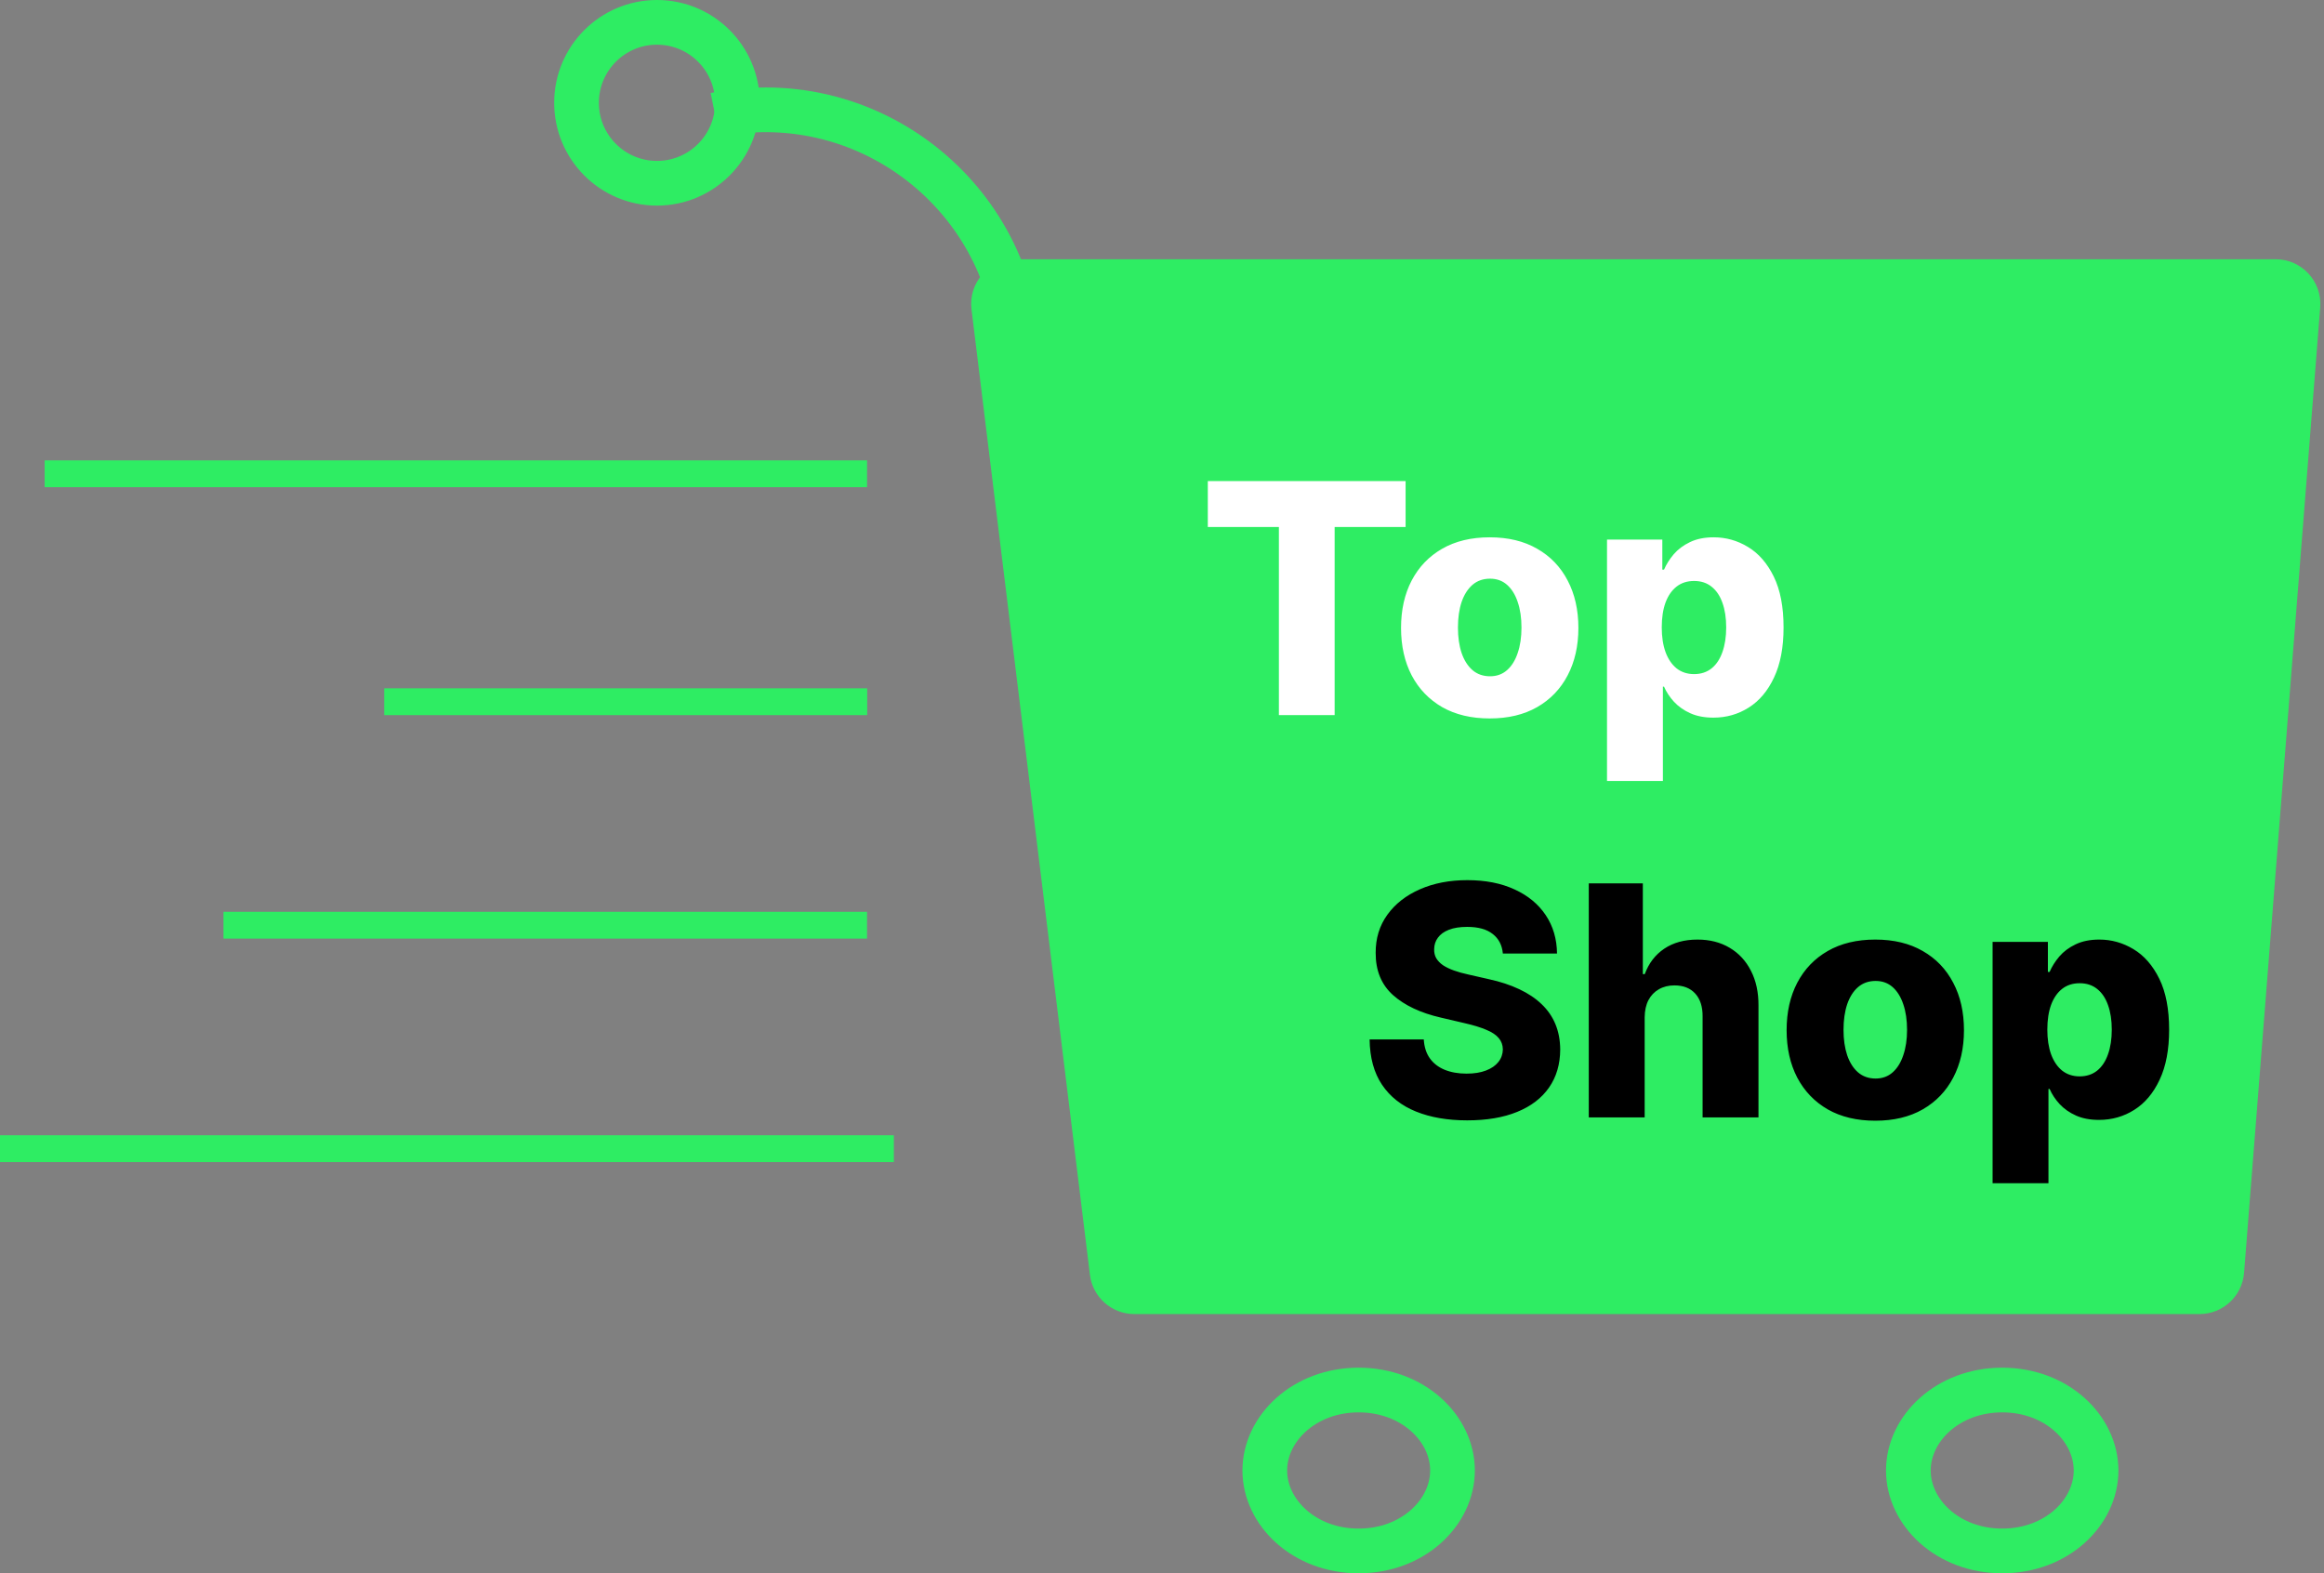 <svg width="260" height="176" viewBox="0 0 260 176" fill="none" xmlns="http://www.w3.org/2000/svg">
<rect x="0" y="0" width="260" height="176" fill="#808080" stroke="none"/>
<path d="M108.688 34.609C108.322 31.628 110.648 29 113.651 29H254.59C257.507 29 259.804 31.486 259.575 34.393L251.057 142.393C250.852 144.994 248.682 147 246.073 147H126.9C124.374 147 122.245 145.116 121.937 142.609L108.688 34.609Z" fill="#2EED63"/>
<path d="M114 44V40.684C114 22.751 97.579 9.311 80 12.855V12.855" stroke="#2EED63" stroke-width="5"/>
<path d="M234.5 164.5C234.5 169.191 230.096 173.5 224 173.5C217.904 173.5 213.5 169.191 213.5 164.5C213.5 159.809 217.904 155.5 224 155.5C230.096 155.5 234.5 159.809 234.5 164.5Z" stroke="#2EED63" stroke-width="5"/>
<circle cx="73.5" cy="11.5" r="9" stroke="#2EED63" stroke-width="5"/>
<path d="M162.5 164.5C162.5 169.191 158.096 173.5 152 173.5C145.904 173.5 141.5 169.191 141.5 164.5C141.5 159.809 145.904 155.5 152 155.5C158.096 155.5 162.5 159.809 162.5 164.5Z" stroke="#2EED63" stroke-width="5"/>
<path d="M135.125 58.957V53.818H157.254V58.957H149.315V80H143.077V58.957H135.125ZM166.663 80.371C164.601 80.371 162.828 79.949 161.345 79.105C159.871 78.253 158.733 77.068 157.932 75.551C157.139 74.026 156.743 72.257 156.743 70.246C156.743 68.226 157.139 66.457 157.932 64.94C158.733 63.415 159.871 62.23 161.345 61.386C162.828 60.534 164.601 60.108 166.663 60.108C168.726 60.108 170.494 60.534 171.969 61.386C173.452 62.23 174.589 63.415 175.382 64.94C176.183 66.457 176.584 68.226 176.584 70.246C176.584 72.257 176.183 74.026 175.382 75.551C174.589 77.068 173.452 78.253 171.969 79.105C170.494 79.949 168.726 80.371 166.663 80.371ZM166.702 75.653C167.452 75.653 168.087 75.423 168.607 74.963C169.126 74.503 169.523 73.864 169.795 73.046C170.077 72.227 170.217 71.281 170.217 70.207C170.217 69.117 170.077 68.162 169.795 67.344C169.523 66.526 169.126 65.886 168.607 65.426C168.087 64.966 167.452 64.736 166.702 64.736C165.926 64.736 165.27 64.966 164.733 65.426C164.205 65.886 163.8 66.526 163.518 67.344C163.246 68.162 163.109 69.117 163.109 70.207C163.109 71.281 163.246 72.227 163.518 73.046C163.8 73.864 164.205 74.503 164.733 74.963C165.27 75.423 165.926 75.653 166.702 75.653ZM179.786 87.364V60.364H185.974V63.726H186.165C186.421 63.129 186.783 62.554 187.252 62C187.729 61.446 188.335 60.994 189.067 60.645C189.809 60.287 190.695 60.108 191.727 60.108C193.09 60.108 194.364 60.466 195.549 61.182C196.742 61.898 197.705 63.001 198.438 64.493C199.171 65.984 199.538 67.885 199.538 70.195C199.538 72.419 199.184 74.281 198.477 75.781C197.778 77.281 196.832 78.406 195.638 79.156C194.454 79.906 193.137 80.281 191.688 80.281C190.7 80.281 189.843 80.119 189.119 79.796C188.394 79.472 187.785 79.046 187.29 78.517C186.805 77.989 186.43 77.422 186.165 76.817H186.038V87.364H179.786ZM185.91 70.182C185.91 71.239 186.05 72.159 186.332 72.943C186.621 73.727 187.035 74.337 187.572 74.771C188.117 75.197 188.769 75.41 189.528 75.41C190.295 75.41 190.947 75.197 191.484 74.771C192.021 74.337 192.425 73.727 192.698 72.943C192.979 72.159 193.12 71.239 193.12 70.182C193.12 69.125 192.979 68.209 192.698 67.433C192.425 66.658 192.021 66.057 191.484 65.631C190.955 65.204 190.303 64.992 189.528 64.992C188.761 64.992 188.109 65.2 187.572 65.618C187.035 66.035 186.621 66.632 186.332 67.408C186.05 68.183 185.91 69.108 185.91 70.182Z" fill="white"/>
<path d="M168.134 106.668C168.048 105.73 167.669 105.001 166.996 104.482C166.331 103.953 165.381 103.689 164.145 103.689C163.327 103.689 162.645 103.795 162.099 104.009C161.554 104.222 161.145 104.516 160.872 104.891C160.599 105.257 160.459 105.679 160.45 106.156C160.433 106.548 160.51 106.893 160.68 107.192C160.859 107.49 161.115 107.754 161.447 107.984C161.788 108.206 162.197 108.402 162.675 108.572C163.152 108.743 163.689 108.892 164.286 109.02L166.536 109.531C167.831 109.812 168.973 110.188 169.962 110.656C170.959 111.125 171.794 111.683 172.467 112.331C173.149 112.979 173.665 113.724 174.014 114.568C174.364 115.412 174.543 116.358 174.551 117.406C174.543 119.06 174.125 120.479 173.298 121.663C172.472 122.848 171.283 123.756 169.732 124.386C168.189 125.017 166.327 125.332 164.145 125.332C161.955 125.332 160.045 125.004 158.418 124.348C156.79 123.692 155.524 122.695 154.621 121.357C153.717 120.018 153.253 118.327 153.227 116.281H159.287C159.338 117.125 159.564 117.828 159.964 118.391C160.365 118.953 160.915 119.379 161.614 119.669C162.321 119.959 163.139 120.104 164.068 120.104C164.92 120.104 165.645 119.989 166.241 119.759C166.847 119.528 167.311 119.209 167.635 118.8C167.959 118.391 168.125 117.922 168.134 117.393C168.125 116.899 167.972 116.477 167.673 116.128C167.375 115.77 166.915 115.463 166.293 115.207C165.679 114.943 164.895 114.7 163.94 114.479L161.205 113.839C158.938 113.32 157.152 112.48 155.848 111.321C154.544 110.153 153.896 108.577 153.905 106.591C153.896 104.972 154.331 103.553 155.209 102.334C156.087 101.115 157.301 100.165 158.852 99.483C160.403 98.801 162.172 98.46 164.158 98.46C166.186 98.46 167.946 98.805 169.438 99.496C170.938 100.178 172.101 101.136 172.928 102.372C173.754 103.608 174.176 105.04 174.193 106.668H168.134ZM183.999 113.801V125H177.747V98.818H183.794V108.969H184.011C184.455 107.759 185.179 106.812 186.185 106.131C187.199 105.449 188.439 105.108 189.905 105.108C191.286 105.108 192.487 105.415 193.51 106.028C194.533 106.634 195.325 107.49 195.888 108.598C196.459 109.706 196.74 111.001 196.732 112.484V125H190.48V113.712C190.489 112.621 190.216 111.768 189.662 111.155C189.108 110.541 188.328 110.234 187.322 110.234C186.666 110.234 186.087 110.379 185.584 110.669C185.089 110.95 184.702 111.355 184.42 111.884C184.148 112.412 184.007 113.051 183.999 113.801ZM209.8 125.371C207.738 125.371 205.965 124.949 204.482 124.105C203.007 123.253 201.87 122.068 201.069 120.551C200.276 119.026 199.88 117.257 199.88 115.246C199.88 113.226 200.276 111.457 201.069 109.94C201.87 108.415 203.007 107.23 204.482 106.386C205.965 105.534 207.738 105.108 209.8 105.108C211.863 105.108 213.631 105.534 215.105 106.386C216.588 107.23 217.726 108.415 218.519 109.94C219.32 111.457 219.721 113.226 219.721 115.246C219.721 117.257 219.32 119.026 218.519 120.551C217.726 122.068 216.588 123.253 215.105 124.105C213.631 124.949 211.863 125.371 209.8 125.371ZM209.838 120.653C210.588 120.653 211.223 120.423 211.743 119.963C212.263 119.503 212.659 118.864 212.932 118.045C213.213 117.227 213.354 116.281 213.354 115.207C213.354 114.116 213.213 113.162 212.932 112.344C212.659 111.526 212.263 110.886 211.743 110.426C211.223 109.966 210.588 109.736 209.838 109.736C209.063 109.736 208.407 109.966 207.87 110.426C207.341 110.886 206.936 111.526 206.655 112.344C206.382 113.162 206.246 114.116 206.246 115.207C206.246 116.281 206.382 117.227 206.655 118.045C206.936 118.864 207.341 119.503 207.87 119.963C208.407 120.423 209.063 120.653 209.838 120.653ZM222.923 132.364V105.364H229.11V108.726H229.302C229.558 108.129 229.92 107.554 230.389 107C230.866 106.446 231.471 105.994 232.204 105.645C232.946 105.287 233.832 105.108 234.863 105.108C236.227 105.108 237.501 105.466 238.686 106.182C239.879 106.898 240.842 108.001 241.575 109.493C242.308 110.984 242.674 112.885 242.674 115.195C242.674 117.419 242.321 119.281 241.613 120.781C240.914 122.281 239.968 123.406 238.775 124.156C237.591 124.906 236.274 125.281 234.825 125.281C233.836 125.281 232.98 125.119 232.255 124.795C231.531 124.472 230.922 124.045 230.427 123.517C229.941 122.989 229.566 122.422 229.302 121.817H229.174V132.364H222.923ZM229.047 115.182C229.047 116.239 229.187 117.159 229.468 117.943C229.758 118.727 230.172 119.337 230.708 119.771C231.254 120.197 231.906 120.411 232.664 120.411C233.431 120.411 234.083 120.197 234.62 119.771C235.157 119.337 235.562 118.727 235.835 117.943C236.116 117.159 236.257 116.239 236.257 115.182C236.257 114.125 236.116 113.209 235.835 112.433C235.562 111.658 235.157 111.057 234.62 110.631C234.092 110.205 233.44 109.991 232.664 109.991C231.897 109.991 231.245 110.2 230.708 110.618C230.172 111.036 229.758 111.632 229.468 112.408C229.187 113.183 229.047 114.108 229.047 115.182Z" fill="black"/>
<line x1="4.997" y1="53" x2="97.003" y2="53" stroke="#2EED63" stroke-width="3"/>
<line x1="42.981" y1="78.5" x2="97.019" y2="78.5" stroke="#2EED63" stroke-width="3"/>
<line x1="25" y1="103.5" x2="97" y2="103.5" stroke="#2EED63" stroke-width="3"/>
<line y1="128.5" x2="100" y2="128.5" stroke="#2EED63" stroke-width="3"/>
</svg>
